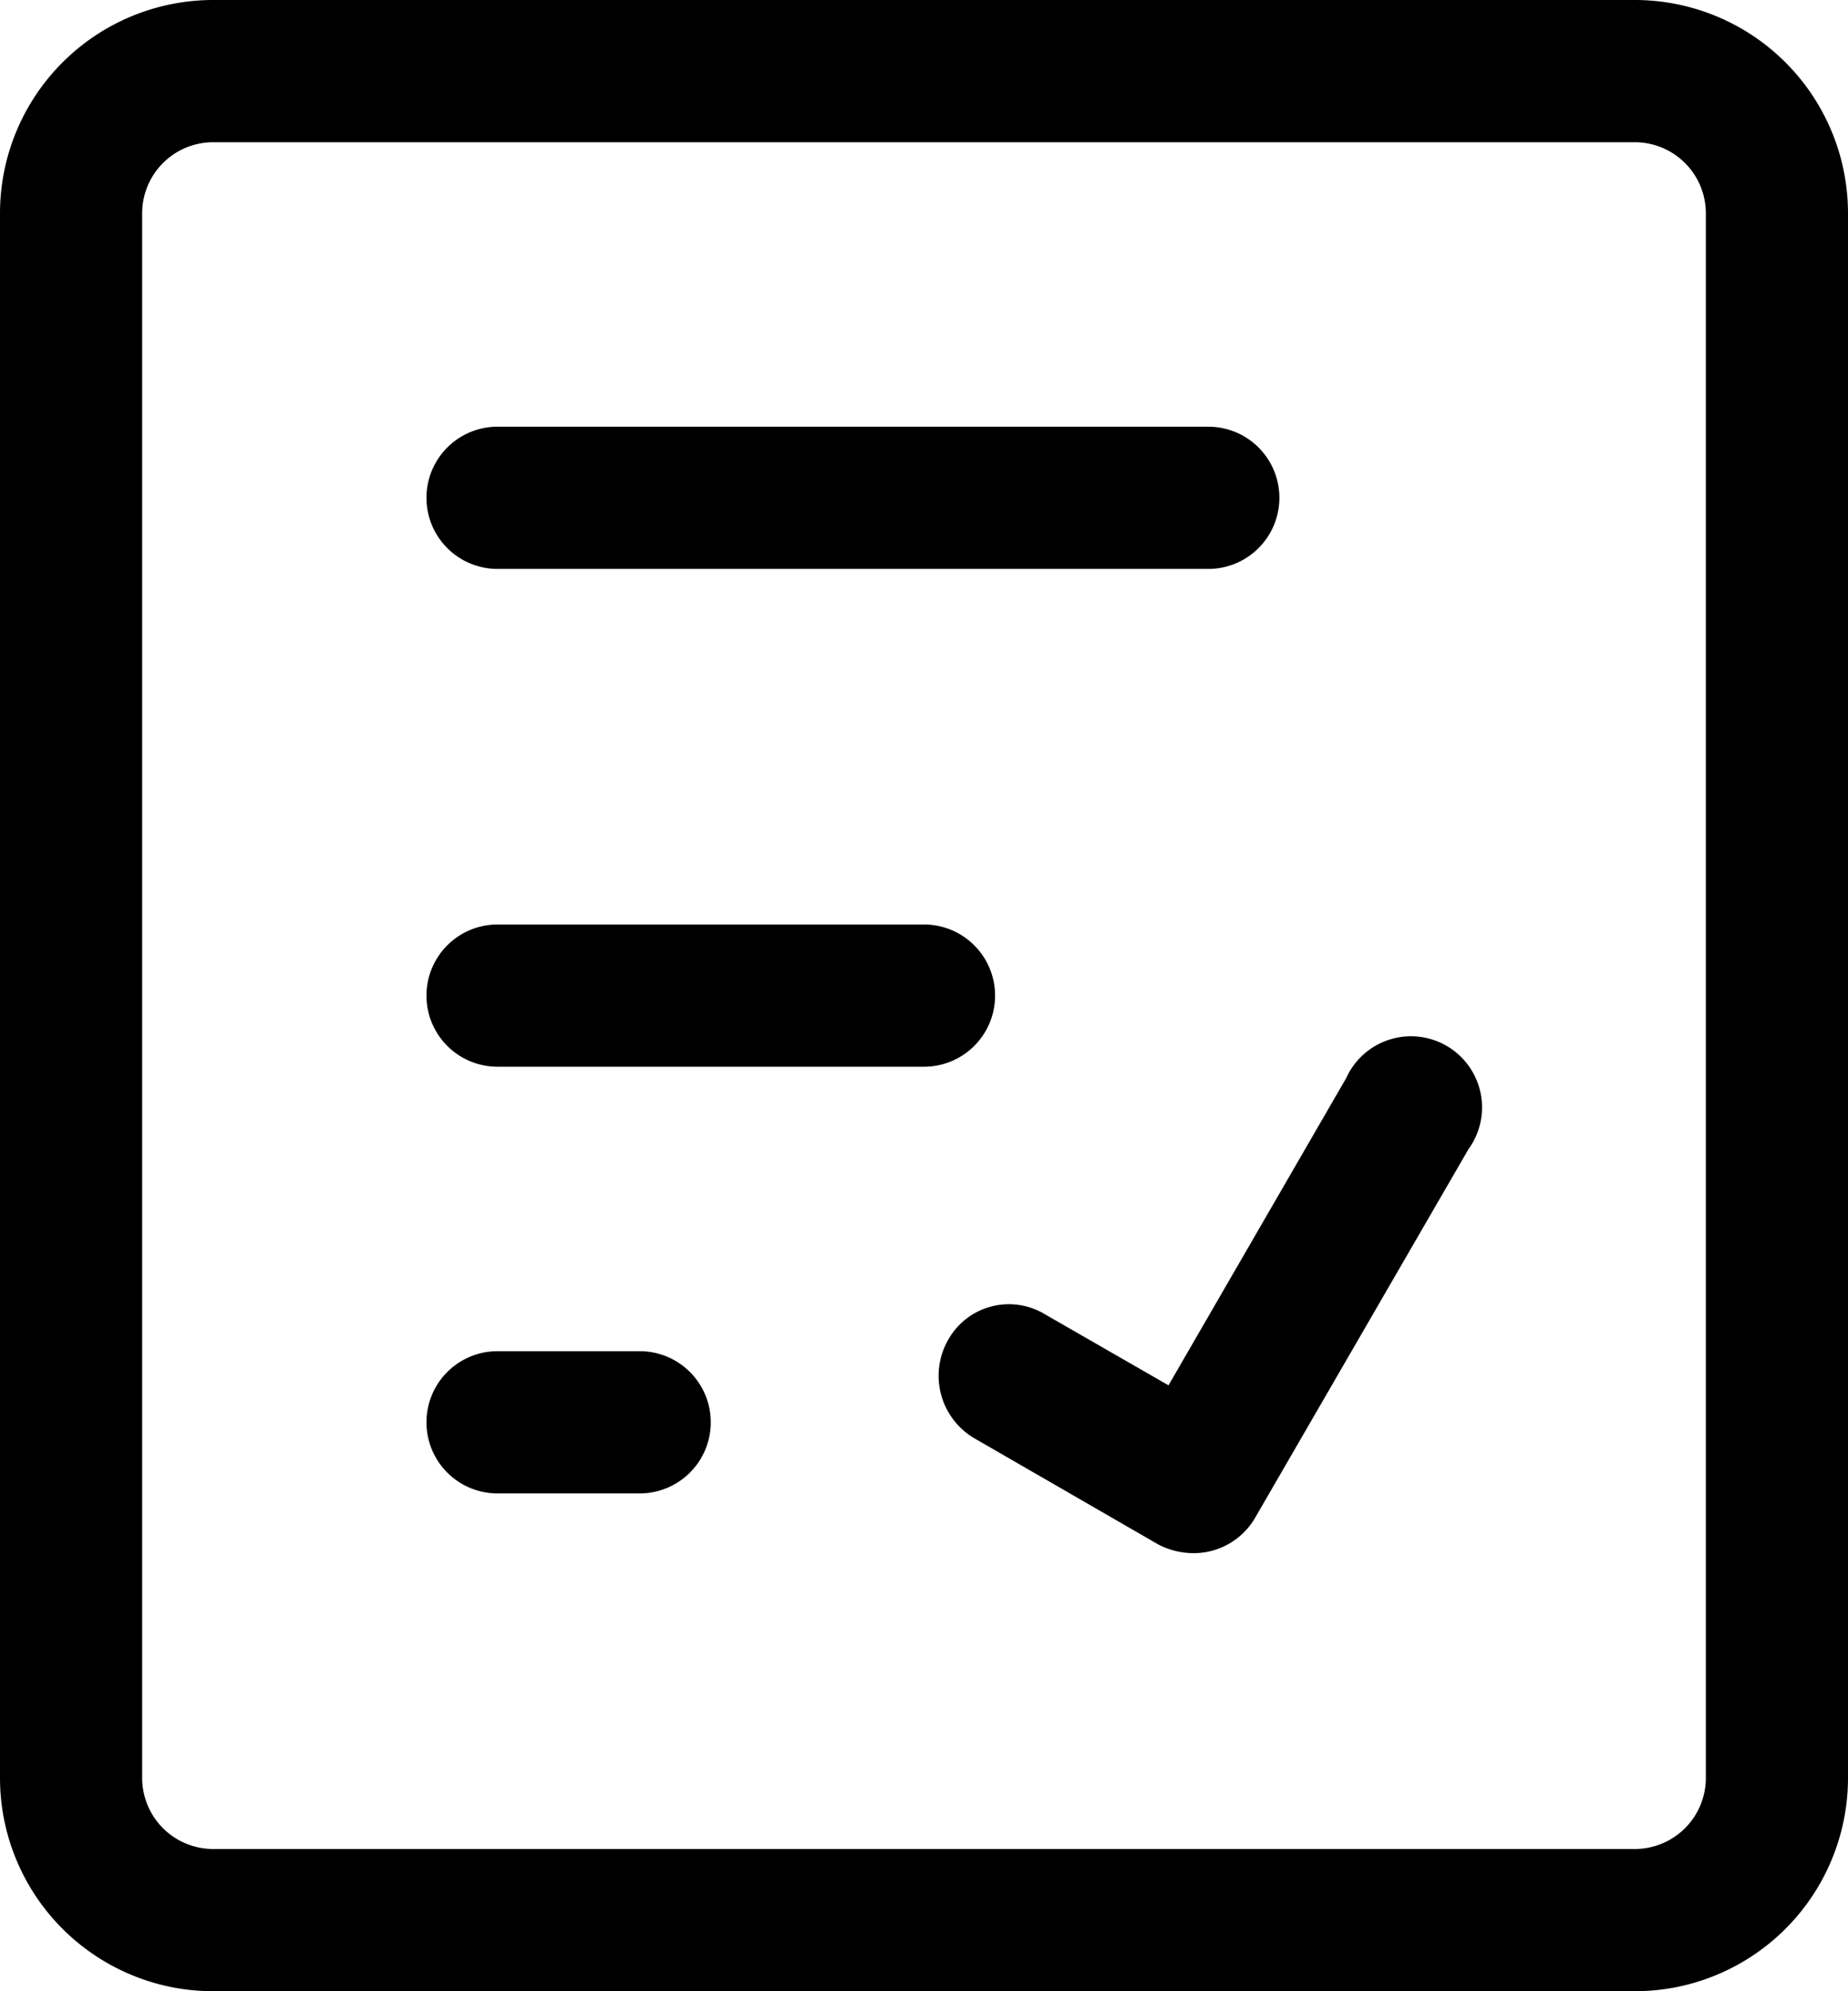 <svg xmlns="http://www.w3.org/2000/svg" viewBox="0 0 13 14"><defs><style>.cls-1{opacity:0;}</style></defs><title>kaoshiguanli</title><g id="图层_2" data-name="图层 2"><g id="图层_1-2" data-name="图层 1"><g id="页面-1"><g id="左侧导航备份"><g id="导航"><g id="考试管理"><g id="kaoshiguanli"><g id="kaoshiicon"><g id="矩形"><path d="M11.5,14H1.5A1.5,1.5,0,0,1,0,12.5V1.5A1.5,1.5,0,0,1,1.5,0h10A1.5,1.5,0,0,1,13,1.5v11A1.5,1.5,0,0,1,11.5,14ZM1.5,1a.5.5,0,0,0-.5.5v11a.5.5,0,0,0,.5.5h10a.5.5,0,0,0,.5-.5V1.5a.5.5,0,0,0-.5-.5Z"/></g><g id="编组-4"><g id="直线-6"><path d="M8.5,4h-5a.5.5,0,0,1,0-1h5a.5.5,0,0,1,0,1Z"/></g><g id="直线-6备份"><path d="M6.5,7.5h-3a.5.5,0,0,1,0-1h3a.5.5,0,0,1,0,1Z"/></g><g id="路径"><path d="M8.4,10.92a.54.54,0,0,1-.25-.06l-1.3-.75a.51.51,0,0,1-.18-.69.49.49,0,0,1,.68-.18l.87.5L9.47,7.58a.5.5,0,1,1,.86.5l-1.5,2.59A.5.5,0,0,1,8.4,10.92Z"/></g><g id="直线-6备份-2"><path d="M4.5,10.5h-1a.5.5,0,0,1,0-1h1a.5.5,0,0,1,0,1Z"/></g></g></g></g></g></g></g></g></g></g></svg>